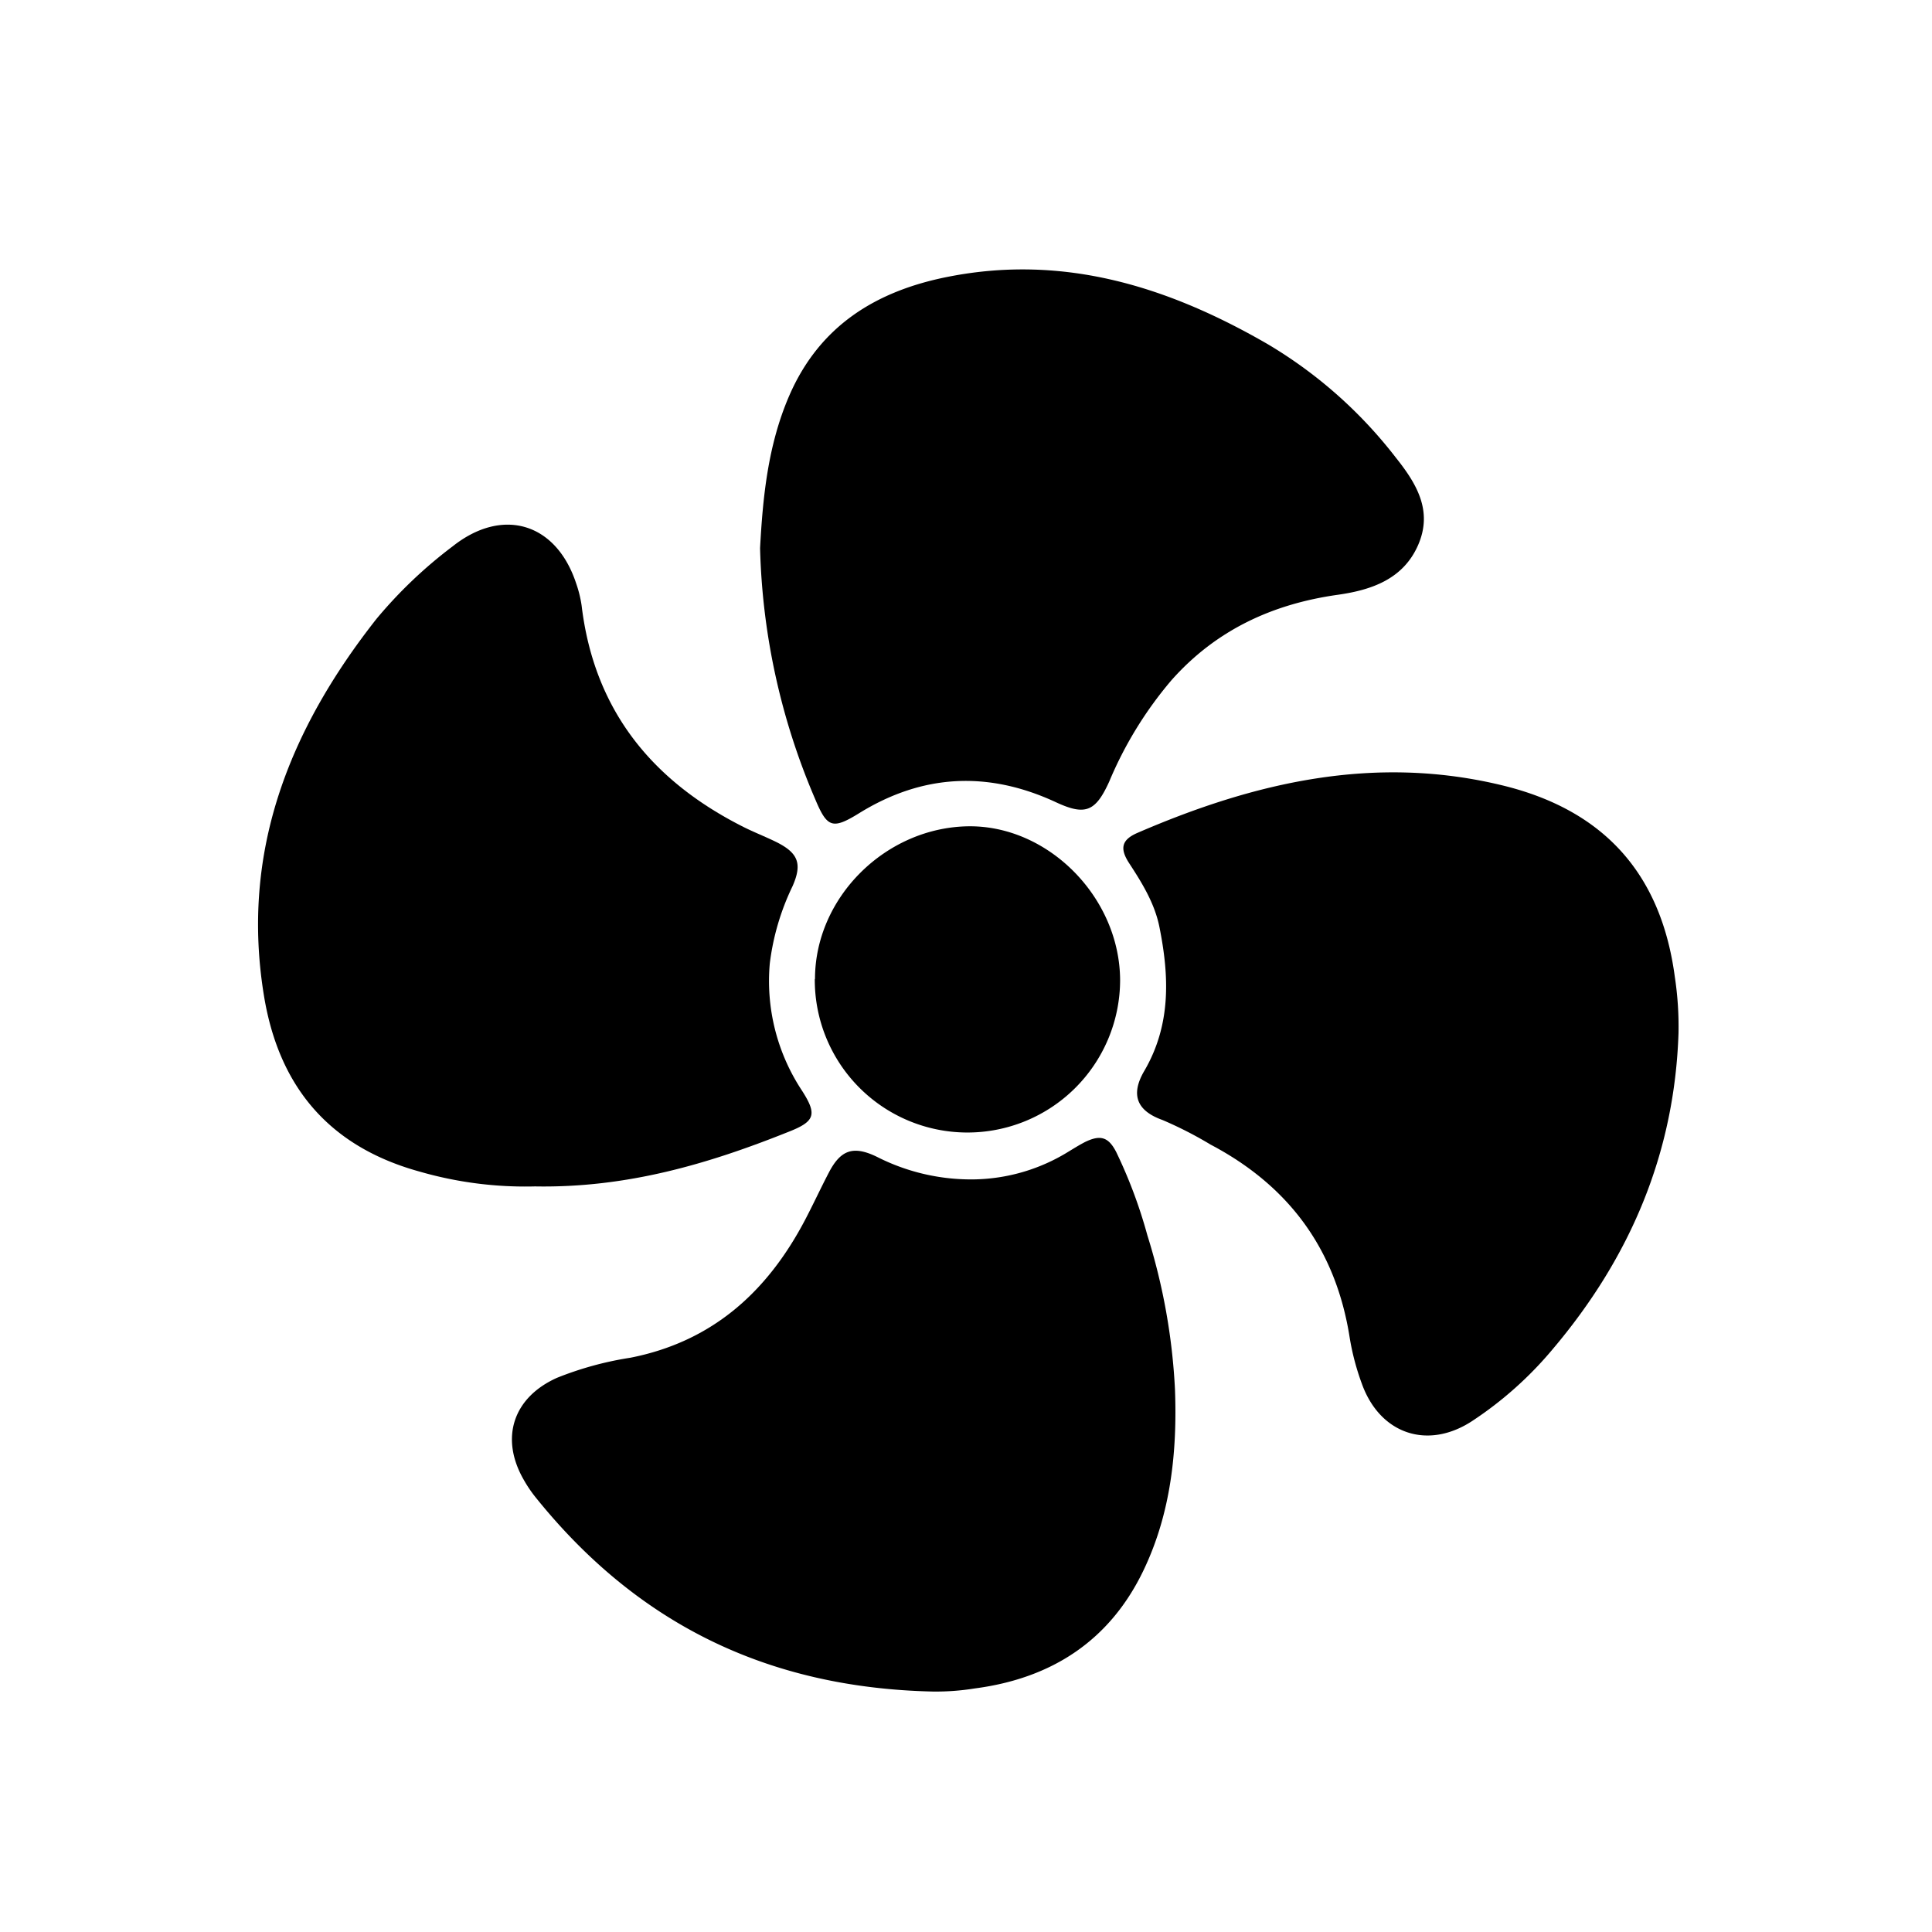 <svg id="圖層_1" data-name="圖層 1" xmlns="http://www.w3.org/2000/svg" viewBox="0 0 280.32 280.32"><path d="M135.29,245.43c-24.23-.56-43-10.07-57.53-28.12A18.77,18.77,0,0,1,76,214.72c-3.49-6.05-1.57-11.95,4.82-14.81A48.28,48.28,0,0,1,91.45,197c11.92-2.34,19.89-9.58,25.36-20,1.19-2.27,2.26-4.59,3.44-6.85,1.72-3.31,3.55-4,7.07-2.26a30.09,30.09,0,0,0,14.07,3.23,26.83,26.83,0,0,0,13.6-4c.81-.49,1.62-1,2.48-1.44,2.2-1.06,3.37-.71,4.49,1.48a70.65,70.65,0,0,1,4.52,12.09,89.22,89.22,0,0,1,4,22.33c.34,9-.59,17.92-4.52,26.17-4.89,10.28-13.35,15.77-24.52,17.23A35.36,35.36,0,0,1,135.29,245.43Z"/><path d="M243.54,149.92c-.58,17.42-7,32.52-18.2,45.77a53.55,53.55,0,0,1-11.74,10.49c-6.47,4.24-13.38,1.88-16-5.4a36.15,36.15,0,0,1-1.77-6.7c-2-12.77-8.79-22-20.17-28a56.62,56.62,0,0,0-7-3.58c-3.72-1.33-4.66-3.66-2.63-7.12,3.9-6.68,3.63-13.73,2.19-20.9-.69-3.41-2.5-6.35-4.39-9.24-1.39-2.14-1.1-3.4,1.22-4.4,17-7.35,34.36-11.38,52.88-6.9,14.74,3.56,23.09,12.79,25.08,27.83A48.08,48.08,0,0,1,243.54,149.92Z"/><path d="M110.28,79.52c.39-7.1,1.08-14.88,4.27-22.19,4.4-10.07,12.55-15.11,23-17.17,16.88-3.34,32.06,1.48,46.43,9.8a66,66,0,0,1,18.54,16.43c3,3.76,5.41,7.72,3.24,12.69s-6.79,6.53-11.66,7.22c-9.52,1.34-17.7,5.14-24.15,12.42a56,56,0,0,0-9,14.66c-2,4.42-3.49,5-7.78,3-9.8-4.54-19.31-4.09-28.53,1.62-3.84,2.37-4.62,2.1-6.34-2A98.44,98.44,0,0,1,110.28,79.52Z"/><path d="M77.63,172.14A55.22,55.22,0,0,1,60.92,170c-13.11-3.6-20.47-12.27-22.63-25.58C34.89,123.54,42,105.83,54.62,89.8A66.16,66.16,0,0,1,65.69,79.26c7.23-5.73,15-3.41,17.9,5.37a17.24,17.24,0,0,1,.8,3.24C86.2,103,94.57,113.3,107.9,120c1.5.75,3.06,1.36,4.57,2.09,3.31,1.61,4,3.16,2.51,6.52a35.68,35.68,0,0,0-3.29,11.2,28.83,28.83,0,0,0,4.67,18.43c2.24,3.49,1.9,4.48-2,6C102.84,168.85,91,172.38,77.63,172.14Z"/><path d="M118.25,142.05c0-11.83,10.24-22,22.27-22.16,11.66-.13,22,10.41,22,22.4a22.15,22.15,0,1,1-44.3-.24Z"/></svg>